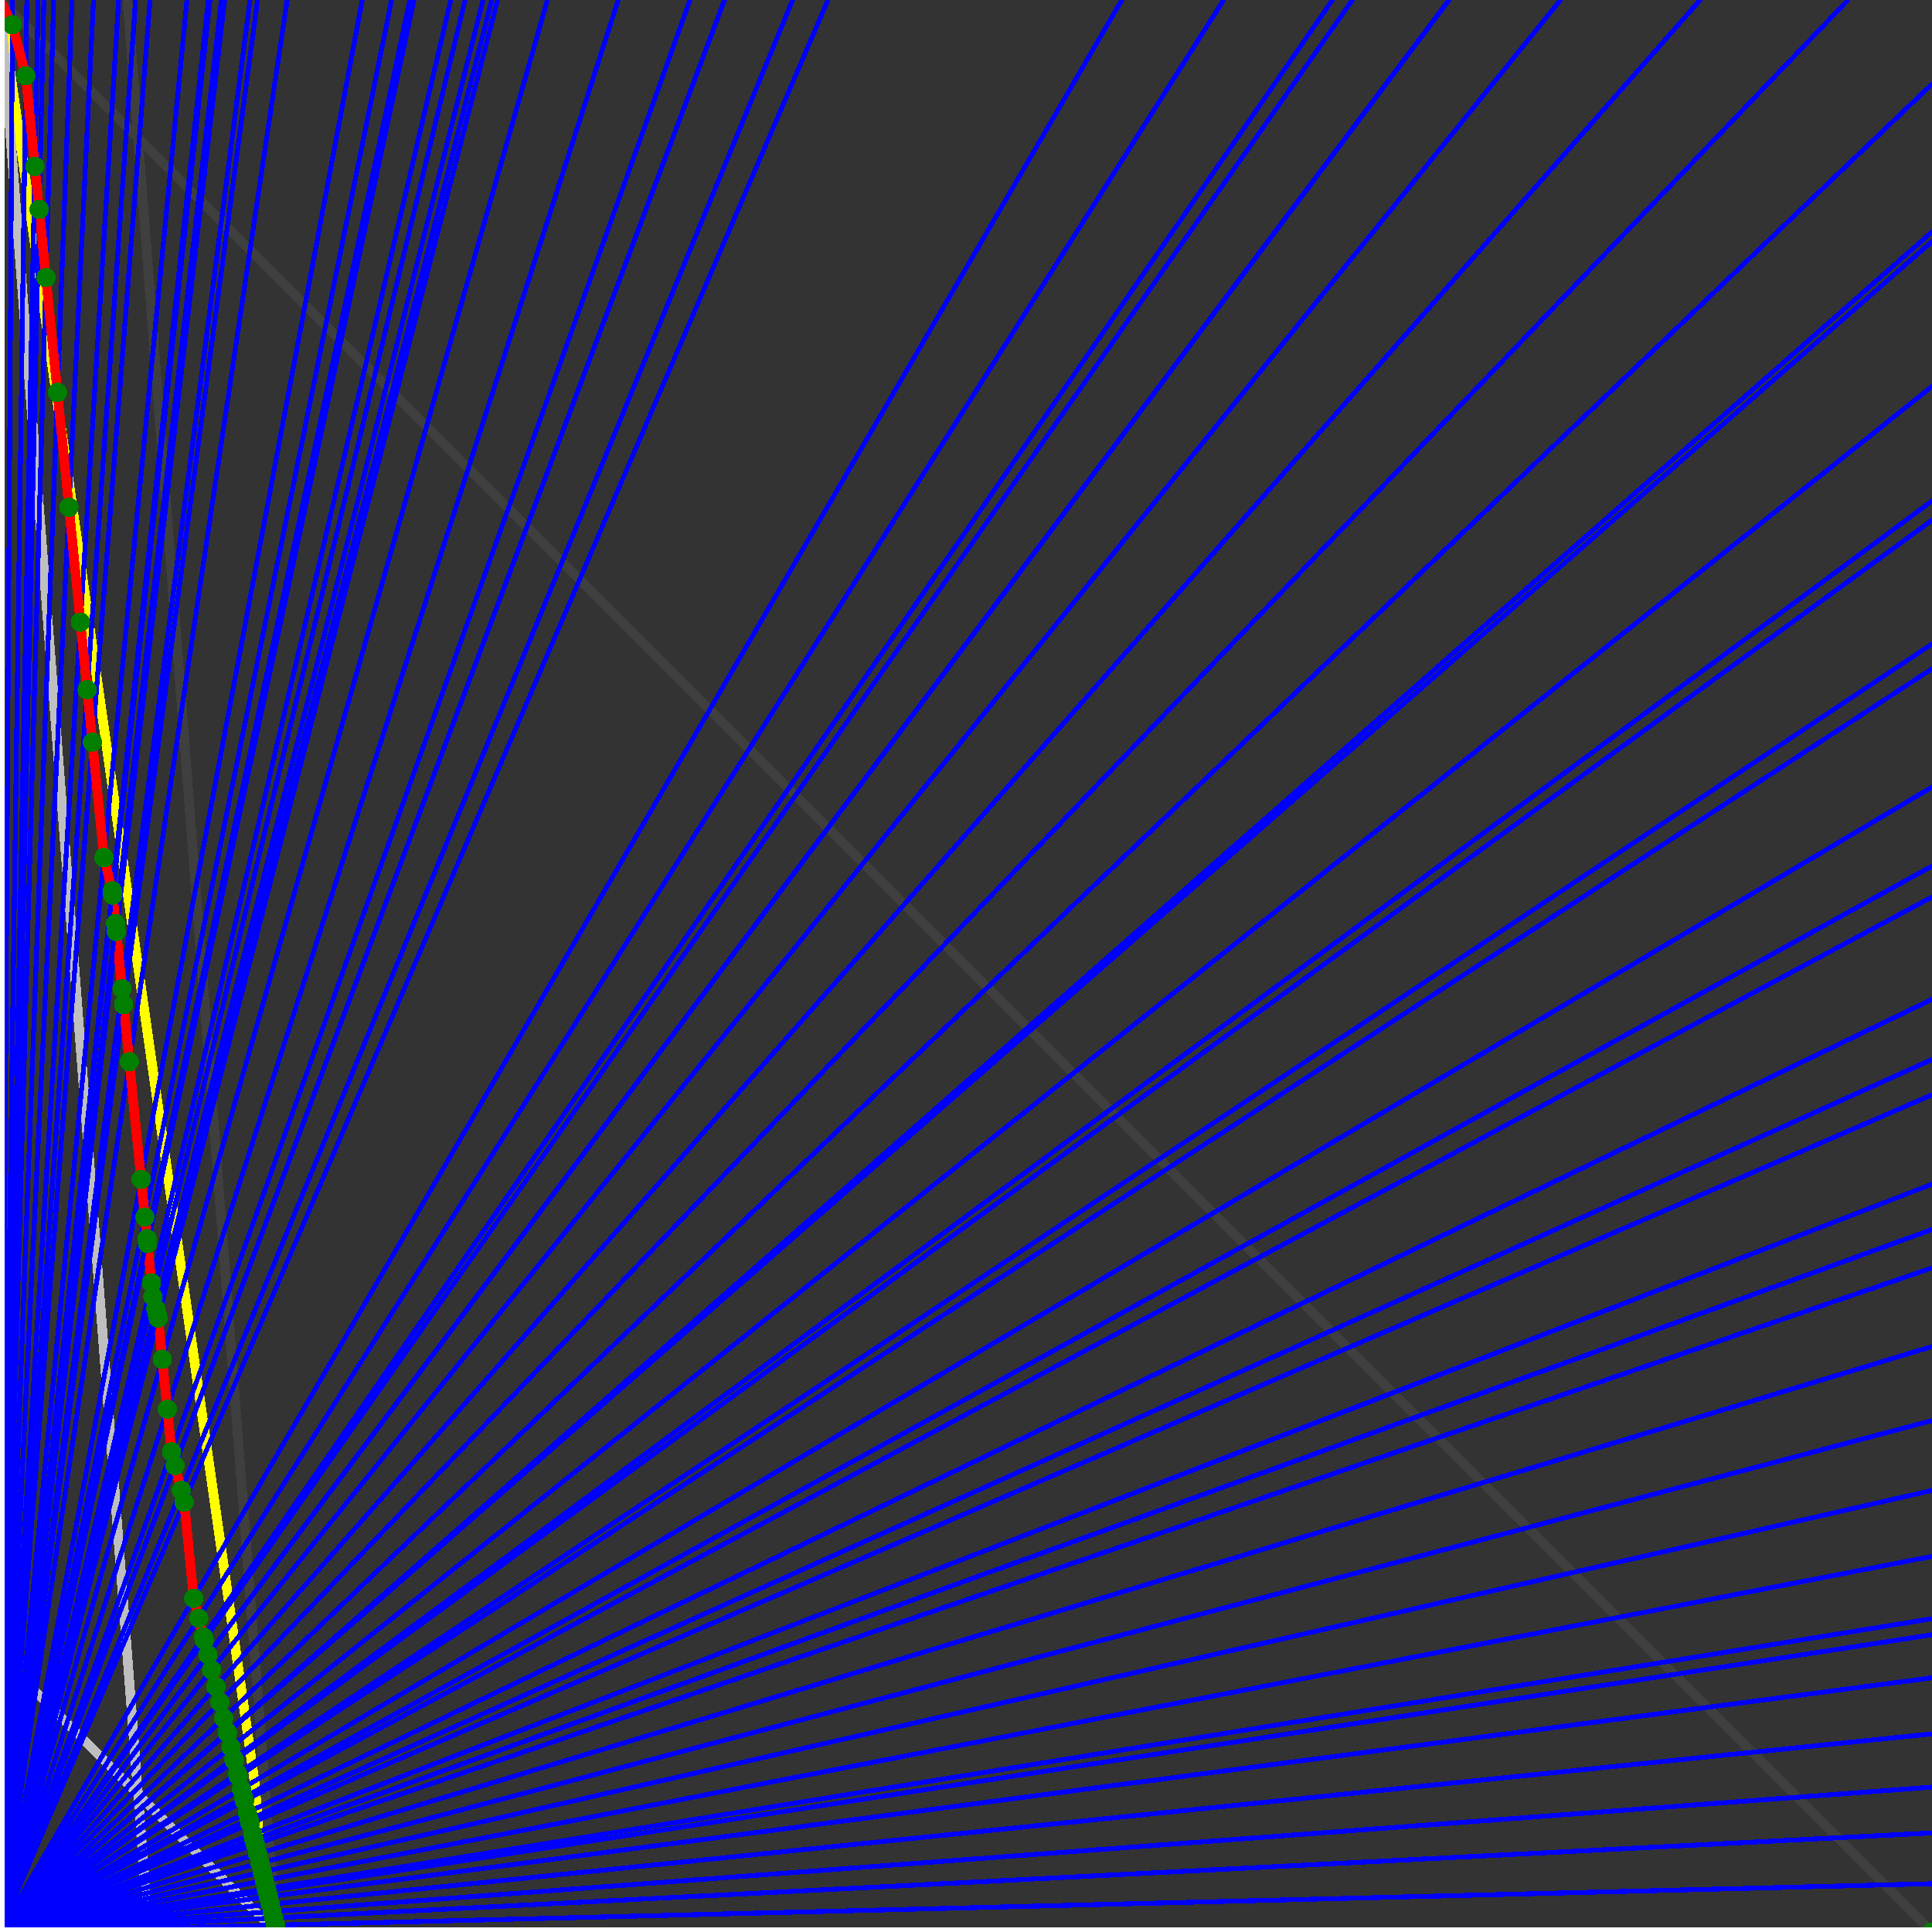 <svg xmlns="http://www.w3.org/2000/svg" version="1.1" width = "750" height = "750" viewBox = "0 0 750 750"  shape-rendering="crispEdges">
<rect x="0" y="0" width="750" height="750" fill="#333333" stroke="none"/>
<path stroke-linejoin="round" stroke-linecap="round" stroke="rgb(255,255,0)" stroke-width="3.75" fill="none" d="M 107.143 750 L 0 0 " />
<path stroke-linejoin="round" stroke-linecap="round" stroke="rgb(63,63,63)" stroke-width="3.75" fill="none" d="M 0 0 L 750 750 M 107.143 750 L 49.451 0 " />
<path stroke-linejoin="round" stroke-linecap="round" stroke="rgb(191,191,191)" stroke-width="3.75" fill="none" d="M 0 642.857 L 107.143 750 M 0 0 L 57.692 750 " />
<path stroke-linejoin="round" stroke-linecap="round" stroke="rgb(0,0,255)" stroke-width="1.875" fill="none" d="M 0 750 L 750 731.25 " />
<path stroke-linejoin="round" stroke-linecap="round" stroke="rgb(255,0,0)" stroke-width="3.75" fill="none" d="M 106.937 747.327 L 107.143 750 " />
<path stroke-linejoin="round" stroke-linecap="round" stroke="rgb(0,0,255)" stroke-width="1.875" fill="none" d="M 0 750 L 750 711.538 " />
<path stroke-linejoin="round" stroke-linecap="round" stroke="rgb(255,0,0)" stroke-width="3.75" fill="none" d="M 106.243 744.552 L 106.937 747.327 " />
<path stroke-linejoin="round" stroke-linecap="round" stroke="rgb(0,0,255)" stroke-width="1.875" fill="none" d="M 0 750 L 750 693.75 " />
<path stroke-linejoin="round" stroke-linecap="round" stroke="rgb(255,0,0)" stroke-width="3.75" fill="none" d="M 105.625 742.078 L 106.243 744.552 " />
<path stroke-linejoin="round" stroke-linecap="round" stroke="rgb(0,0,255)" stroke-width="1.875" fill="none" d="M 0 750 L 750 673.077 " />
<path stroke-linejoin="round" stroke-linecap="round" stroke="rgb(255,0,0)" stroke-width="3.75" fill="none" d="M 104.915 739.239 L 105.625 742.078 " />
<path stroke-linejoin="round" stroke-linecap="round" stroke="rgb(0,0,255)" stroke-width="1.875" fill="none" d="M 0 750 L 750 651.316 " />
<path stroke-linejoin="round" stroke-linecap="round" stroke="rgb(255,0,0)" stroke-width="3.75" fill="none" d="M 104.179 736.292 L 104.915 739.239 " />
<path stroke-linejoin="round" stroke-linecap="round" stroke="rgb(0,0,255)" stroke-width="1.875" fill="none" d="M 0 750 L 750 634.615 " />
<path stroke-linejoin="round" stroke-linecap="round" stroke="rgb(255,0,0)" stroke-width="3.75" fill="none" d="M 103.62 734.058 L 104.179 736.292 " />
<path stroke-linejoin="round" stroke-linecap="round" stroke="rgb(0,0,255)" stroke-width="1.875" fill="none" d="M 0 750 L 750 628.378 " />
<path stroke-linejoin="round" stroke-linecap="round" stroke="rgb(255,0,0)" stroke-width="3.75" fill="none" d="M 103.413 733.23 L 103.62 734.058 " />
<path stroke-linejoin="round" stroke-linecap="round" stroke="rgb(0,0,255)" stroke-width="1.875" fill="none" d="M 0 750 L 750 604.167 " />
<path stroke-linejoin="round" stroke-linecap="round" stroke="rgb(255,0,0)" stroke-width="3.75" fill="none" d="M 102.617 730.047 L 103.413 733.23 " />
<path stroke-linejoin="round" stroke-linecap="round" stroke="rgb(0,0,255)" stroke-width="1.875" fill="none" d="M 0 750 L 750 578.571 " />
<path stroke-linejoin="round" stroke-linecap="round" stroke="rgb(255,0,0)" stroke-width="3.75" fill="none" d="M 101.789 726.734 L 102.617 730.047 " />
<path stroke-linejoin="round" stroke-linecap="round" stroke="rgb(0,0,255)" stroke-width="1.875" fill="none" d="M 0 750 L 750 551.471 " />
<path stroke-linejoin="round" stroke-linecap="round" stroke="rgb(255,0,0)" stroke-width="3.75" fill="none" d="M 100.927 723.284 L 101.789 726.734 " />
<path stroke-linejoin="round" stroke-linecap="round" stroke="rgb(0,0,255)" stroke-width="1.875" fill="none" d="M 0 750 L 750 522.727 " />
<path stroke-linejoin="round" stroke-linecap="round" stroke="rgb(255,0,0)" stroke-width="3.75" fill="none" d="M 100.028 719.689 L 100.927 723.284 " />
<path stroke-linejoin="round" stroke-linecap="round" stroke="rgb(0,0,255)" stroke-width="1.875" fill="none" d="M 0 750 L 750 492.188 " />
<path stroke-linejoin="round" stroke-linecap="round" stroke="rgb(255,0,0)" stroke-width="3.75" fill="none" d="M 99.09 715.938 L 100.028 719.689 " />
<path stroke-linejoin="round" stroke-linecap="round" stroke="rgb(0,0,255)" stroke-width="1.875" fill="none" d="M 0 750 L 750 477.273 " />
<path stroke-linejoin="round" stroke-linecap="round" stroke="rgb(255,0,0)" stroke-width="3.75" fill="none" d="M 98.638 714.131 L 99.09 715.938 " />
<path stroke-linejoin="round" stroke-linecap="round" stroke="rgb(0,0,255)" stroke-width="1.875" fill="none" d="M 0 750 L 750 459.677 " />
<path stroke-linejoin="round" stroke-linecap="round" stroke="rgb(255,0,0)" stroke-width="3.75" fill="none" d="M 98.111 712.022 L 98.638 714.131 " />
<path stroke-linejoin="round" stroke-linecap="round" stroke="rgb(0,0,255)" stroke-width="1.875" fill="none" d="M 0 750 L 750 425 " />
<path stroke-linejoin="round" stroke-linecap="round" stroke="rgb(255,0,0)" stroke-width="3.75" fill="none" d="M 97.088 707.929 L 98.111 712.022 " />
<path stroke-linejoin="round" stroke-linecap="round" stroke="rgb(0,0,255)" stroke-width="1.875" fill="none" d="M 0 750 L 750 411.29 " />
<path stroke-linejoin="round" stroke-linecap="round" stroke="rgb(255,0,0)" stroke-width="3.75" fill="none" d="M 96.689 706.334 L 97.088 707.929 " />
<path stroke-linejoin="round" stroke-linecap="round" stroke="rgb(0,0,255)" stroke-width="1.875" fill="none" d="M 0 750 L 750 387.931 " />
<path stroke-linejoin="round" stroke-linecap="round" stroke="rgb(255,0,0)" stroke-width="3.75" fill="none" d="M 96.017 703.647 L 96.689 706.334 " />
<path stroke-linejoin="round" stroke-linecap="round" stroke="rgb(0,0,255)" stroke-width="1.875" fill="none" d="M 0 750 L 750 348.214 " />
<path stroke-linejoin="round" stroke-linecap="round" stroke="rgb(255,0,0)" stroke-width="3.75" fill="none" d="M 94.896 699.163 L 96.017 703.647 " />
<path stroke-linejoin="round" stroke-linecap="round" stroke="rgb(0,0,255)" stroke-width="1.875" fill="none" d="M 0 750 L 750 336.207 " />
<path stroke-linejoin="round" stroke-linecap="round" stroke="rgb(255,0,0)" stroke-width="3.75" fill="none" d="M 94.562 697.828 L 94.896 699.163 " />
<path stroke-linejoin="round" stroke-linecap="round" stroke="rgb(0,0,255)" stroke-width="1.875" fill="none" d="M 0 750 L 750 305.556 " />
<path stroke-linejoin="round" stroke-linecap="round" stroke="rgb(255,0,0)" stroke-width="3.75" fill="none" d="M 93.721 694.462 L 94.562 697.828 " />
<path stroke-linejoin="round" stroke-linecap="round" stroke="rgb(0,0,255)" stroke-width="1.875" fill="none" d="M 0 750 L 750 259.615 " />
<path stroke-linejoin="round" stroke-linecap="round" stroke="rgb(255,0,0)" stroke-width="3.75" fill="none" d="M 92.487 689.527 L 93.721 694.462 " />
<path stroke-linejoin="round" stroke-linecap="round" stroke="rgb(0,0,255)" stroke-width="1.875" fill="none" d="M 0 750 L 750 250 " />
<path stroke-linejoin="round" stroke-linecap="round" stroke="rgb(255,0,0)" stroke-width="3.75" fill="none" d="M 92.233 688.511 L 92.487 689.527 " />
<path stroke-linejoin="round" stroke-linecap="round" stroke="rgb(0,0,255)" stroke-width="1.875" fill="none" d="M 0 750 L 750 201.923 " />
<path stroke-linejoin="round" stroke-linecap="round" stroke="rgb(255,0,0)" stroke-width="3.75" fill="none" d="M 90.984 683.512 L 92.233 688.511 " />
<path stroke-linejoin="round" stroke-linecap="round" stroke="rgb(0,0,255)" stroke-width="1.875" fill="none" d="M 0 750 L 750 194.444 " />
<path stroke-linejoin="round" stroke-linecap="round" stroke="rgb(255,0,0)" stroke-width="3.75" fill="none" d="M 90.792 682.747 L 90.984 683.512 " />
<path stroke-linejoin="round" stroke-linecap="round" stroke="rgb(0,0,255)" stroke-width="1.875" fill="none" d="M 0 750 L 750 150 " />
<path stroke-linejoin="round" stroke-linecap="round" stroke="rgb(255,0,0)" stroke-width="3.75" fill="none" d="M 89.671 678.263 L 90.792 682.747 " />
<path stroke-linejoin="round" stroke-linecap="round" stroke="rgb(0,0,255)" stroke-width="1.875" fill="none" d="M 0 750 L 750 93.75 " />
<path stroke-linejoin="round" stroke-linecap="round" stroke="rgb(255,0,0)" stroke-width="3.75" fill="none" d="M 88.292 672.745 L 89.671 678.263 " />
<path stroke-linejoin="round" stroke-linecap="round" stroke="rgb(0,0,255)" stroke-width="1.875" fill="none" d="M 0 750 L 750 90 " />
<path stroke-linejoin="round" stroke-linecap="round" stroke="rgb(255,0,0)" stroke-width="3.75" fill="none" d="M 88.201 672.383 L 88.292 672.745 " />
<path stroke-linejoin="round" stroke-linecap="round" stroke="rgb(0,0,255)" stroke-width="1.875" fill="none" d="M 0 750 L 750 32.609 " />
<path stroke-linejoin="round" stroke-linecap="round" stroke="rgb(255,0,0)" stroke-width="3.75" fill="none" d="M 86.84 666.936 L 88.201 672.383 " />
<path stroke-linejoin="round" stroke-linecap="round" stroke="rgb(0,0,255)" stroke-width="1.875" fill="none" d="M 0 750 L 717.391 0 " />
<path stroke-linejoin="round" stroke-linecap="round" stroke="rgb(255,0,0)" stroke-width="3.75" fill="none" d="M 85.309 660.813 L 86.84 666.936 " />
<path stroke-linejoin="round" stroke-linecap="round" stroke="rgb(0,0,255)" stroke-width="1.875" fill="none" d="M 0 750 L 660 0 " />
<path stroke-linejoin="round" stroke-linecap="round" stroke="rgb(255,0,0)" stroke-width="3.75" fill="none" d="M 83.799 654.774 L 85.309 660.813 " />
<path stroke-linejoin="round" stroke-linecap="round" stroke="rgb(0,0,255)" stroke-width="1.875" fill="none" d="M 0 750 L 605.769 0 " />
<path stroke-linejoin="round" stroke-linecap="round" stroke="rgb(255,0,0)" stroke-width="3.75" fill="none" d="M 82.171 648.264 L 83.799 654.774 " />
<path stroke-linejoin="round" stroke-linecap="round" stroke="rgb(0,0,255)" stroke-width="1.875" fill="none" d="M 0 750 L 562.5 0 " />
<path stroke-linejoin="round" stroke-linecap="round" stroke="rgb(255,0,0)" stroke-width="3.75" fill="none" d="M 80.704 642.395 L 82.171 648.264 " />
<path stroke-linejoin="round" stroke-linecap="round" stroke="rgb(0,0,255)" stroke-width="1.875" fill="none" d="M 0 750 L 525 0 " />
<path stroke-linejoin="round" stroke-linecap="round" stroke="rgb(255,0,0)" stroke-width="3.75" fill="none" d="M 79.288 636.731 L 80.704 642.395 " />
<path stroke-linejoin="round" stroke-linecap="round" stroke="rgb(0,0,255)" stroke-width="1.875" fill="none" d="M 0 750 L 517.241 0 " />
<path stroke-linejoin="round" stroke-linecap="round" stroke="rgb(255,0,0)" stroke-width="3.75" fill="none" d="M 78.977 635.484 L 79.288 636.731 " />
<path stroke-linejoin="round" stroke-linecap="round" stroke="rgb(0,0,255)" stroke-width="1.875" fill="none" d="M 0 750 L 475 0 " />
<path stroke-linejoin="round" stroke-linecap="round" stroke="rgb(255,0,0)" stroke-width="3.75" fill="none" d="M 77.151 628.182 L 78.977 635.484 " />
<path stroke-linejoin="round" stroke-linecap="round" stroke="rgb(0,0,255)" stroke-width="1.875" fill="none" d="M 0 750 L 435.484 0 " />
<path stroke-linejoin="round" stroke-linecap="round" stroke="rgb(255,0,0)" stroke-width="3.75" fill="none" d="M 75.219 620.455 L 77.151 628.182 " />
<path stroke-linejoin="round" stroke-linecap="round" stroke="rgb(0,0,255)" stroke-width="1.875" fill="none" d="M 0 750 L 321.429 0 " />
<path stroke-linejoin="round" stroke-linecap="round" stroke="rgb(255,0,0)" stroke-width="3.75" fill="none" d="M 71.492 583.185 L 75.219 620.455 " />
<path stroke-linejoin="round" stroke-linecap="round" stroke="rgb(0,0,255)" stroke-width="1.875" fill="none" d="M 0 750 L 307.692 0 " />
<path stroke-linejoin="round" stroke-linecap="round" stroke="rgb(255,0,0)" stroke-width="3.75" fill="none" d="M 70.335 578.557 L 71.492 583.185 " />
<path stroke-linejoin="round" stroke-linecap="round" stroke="rgb(0,0,255)" stroke-width="1.875" fill="none" d="M 0 750 L 281.25 0 " />
<path stroke-linejoin="round" stroke-linecap="round" stroke="rgb(255,0,0)" stroke-width="3.75" fill="none" d="M 67.918 568.886 L 70.335 578.557 " />
<path stroke-linejoin="round" stroke-linecap="round" stroke="rgb(0,0,255)" stroke-width="1.875" fill="none" d="M 0 750 L 267.857 0 " />
<path stroke-linejoin="round" stroke-linecap="round" stroke="rgb(255,0,0)" stroke-width="3.75" fill="none" d="M 66.586 563.559 L 67.918 568.886 " />
<path stroke-linejoin="round" stroke-linecap="round" stroke="rgb(0,0,255)" stroke-width="1.875" fill="none" d="M 0 750 L 240 0 " />
<path stroke-linejoin="round" stroke-linecap="round" stroke="rgb(255,0,0)" stroke-width="3.75" fill="none" d="M 64.937 547.071 L 66.586 563.559 " />
<path stroke-linejoin="round" stroke-linecap="round" stroke="rgb(0,0,255)" stroke-width="1.875" fill="none" d="M 0 750 L 212.5 0 " />
<path stroke-linejoin="round" stroke-linecap="round" stroke="rgb(255,0,0)" stroke-width="3.75" fill="none" d="M 62.996 527.661 L 64.937 547.071 " />
<path stroke-linejoin="round" stroke-linecap="round" stroke="rgb(0,0,255)" stroke-width="1.875" fill="none" d="M 0 750 L 193.182 0 " />
<path stroke-linejoin="round" stroke-linecap="round" stroke="rgb(255,0,0)" stroke-width="3.75" fill="none" d="M 61.395 511.645 L 62.996 527.661 " />
<path stroke-linejoin="round" stroke-linecap="round" stroke="rgb(0,0,255)" stroke-width="1.875" fill="none" d="M 0 750 L 190.909 0 " />
<path stroke-linejoin="round" stroke-linecap="round" stroke="rgb(255,0,0)" stroke-width="3.75" fill="none" d="M 61.037 510.213 L 61.395 511.645 " />
<path stroke-linejoin="round" stroke-linecap="round" stroke="rgb(0,0,255)" stroke-width="1.875" fill="none" d="M 0 750 L 187.5 0 " />
<path stroke-linejoin="round" stroke-linecap="round" stroke="rgb(255,0,0)" stroke-width="3.75" fill="none" d="M 60.492 508.033 L 61.037 510.213 " />
<path stroke-linejoin="round" stroke-linecap="round" stroke="rgb(0,0,255)" stroke-width="1.875" fill="none" d="M 0 750 L 180.556 0 " />
<path stroke-linejoin="round" stroke-linecap="round" stroke="rgb(255,0,0)" stroke-width="3.75" fill="none" d="M 59.35 503.468 L 60.492 508.033 " />
<path stroke-linejoin="round" stroke-linecap="round" stroke="rgb(0,0,255)" stroke-width="1.875" fill="none" d="M 0 750 L 175 0 " />
<path stroke-linejoin="round" stroke-linecap="round" stroke="rgb(255,0,0)" stroke-width="3.75" fill="none" d="M 58.802 497.989 L 59.35 503.468 " />
<path stroke-linejoin="round" stroke-linecap="round" stroke="rgb(0,0,255)" stroke-width="1.875" fill="none" d="M 0 750 L 160.714 0 " />
<path stroke-linejoin="round" stroke-linecap="round" stroke="rgb(255,0,0)" stroke-width="3.75" fill="none" d="M 57.275 482.716 L 58.802 497.989 " />
<path stroke-linejoin="round" stroke-linecap="round" stroke="rgb(0,0,255)" stroke-width="1.875" fill="none" d="M 0 750 L 159.091 0 " />
<path stroke-linejoin="round" stroke-linecap="round" stroke="rgb(255,0,0)" stroke-width="3.75" fill="none" d="M 57.09 480.862 L 57.275 482.716 " />
<path stroke-linejoin="round" stroke-linecap="round" stroke="rgb(0,0,255)" stroke-width="1.875" fill="none" d="M 0 750 L 152.027 0 " />
<path stroke-linejoin="round" stroke-linecap="round" stroke="rgb(255,0,0)" stroke-width="3.75" fill="none" d="M 56.252 472.488 L 57.09 480.862 " />
<path stroke-linejoin="round" stroke-linecap="round" stroke="rgb(0,0,255)" stroke-width="1.875" fill="none" d="M 0 750 L 140.625 0 " />
<path stroke-linejoin="round" stroke-linecap="round" stroke="rgb(255,0,0)" stroke-width="3.75" fill="none" d="M 54.785 457.814 L 56.252 472.488 " />
<path stroke-linejoin="round" stroke-linecap="round" stroke="rgb(0,0,255)" stroke-width="1.875" fill="none" d="M 0 750 L 111.486 0 " />
<path stroke-linejoin="round" stroke-linecap="round" stroke="rgb(255,0,0)" stroke-width="3.75" fill="none" d="M 50.22 412.16 L 54.785 457.814 " />
<path stroke-linejoin="round" stroke-linecap="round" stroke="rgb(0,0,255)" stroke-width="1.875" fill="none" d="M 0 750 L 100 0 " />
<path stroke-linejoin="round" stroke-linecap="round" stroke="rgb(255,0,0)" stroke-width="3.75" fill="none" d="M 48.002 389.985 L 50.22 412.16 " />
<path stroke-linejoin="round" stroke-linecap="round" stroke="rgb(0,0,255)" stroke-width="1.875" fill="none" d="M 0 750 L 97.059 0 " />
<path stroke-linejoin="round" stroke-linecap="round" stroke="rgb(255,0,0)" stroke-width="3.75" fill="none" d="M 47.387 383.831 L 48.002 389.985 " />
<path stroke-linejoin="round" stroke-linecap="round" stroke="rgb(0,0,255)" stroke-width="1.875" fill="none" d="M 0 750 L 87.209 0 " />
<path stroke-linejoin="round" stroke-linecap="round" stroke="rgb(255,0,0)" stroke-width="3.75" fill="none" d="M 45.163 361.597 L 47.387 383.831 " />
<path stroke-linejoin="round" stroke-linecap="round" stroke="rgb(0,0,255)" stroke-width="1.875" fill="none" d="M 0 750 L 85.937 0 " />
<path stroke-linejoin="round" stroke-linecap="round" stroke="rgb(255,0,0)" stroke-width="3.75" fill="none" d="M 44.856 358.527 L 45.163 361.597 " />
<path stroke-linejoin="round" stroke-linecap="round" stroke="rgb(0,0,255)" stroke-width="1.875" fill="none" d="M 0 750 L 81.522 0 " />
<path stroke-linejoin="round" stroke-linecap="round" stroke="rgb(255,0,0)" stroke-width="3.75" fill="none" d="M 43.752 347.483 L 44.856 358.527 " />
<path stroke-linejoin="round" stroke-linecap="round" stroke="rgb(0,0,255)" stroke-width="1.875" fill="none" d="M 0 750 L 80.882 0 " />
<path stroke-linejoin="round" stroke-linecap="round" stroke="rgb(255,0,0)" stroke-width="3.75" fill="none" d="M 43.587 345.832 L 43.752 347.483 " />
<path stroke-linejoin="round" stroke-linecap="round" stroke="rgb(0,0,255)" stroke-width="1.875" fill="none" d="M 0 750 L 72.581 0 " />
<path stroke-linejoin="round" stroke-linecap="round" stroke="rgb(255,0,0)" stroke-width="3.75" fill="none" d="M 40.361 332.931 L 43.587 345.832 " />
<path stroke-linejoin="round" stroke-linecap="round" stroke="rgb(0,0,255)" stroke-width="1.875" fill="none" d="M 0 750 L 58.252 0 " />
<path stroke-linejoin="round" stroke-linecap="round" stroke="rgb(255,0,0)" stroke-width="3.75" fill="none" d="M 35.877 288.085 L 40.361 332.931 " />
<path stroke-linejoin="round" stroke-linecap="round" stroke="rgb(0,0,255)" stroke-width="1.875" fill="none" d="M 0 750 L 52.632 0 " />
<path stroke-linejoin="round" stroke-linecap="round" stroke="rgb(255,0,0)" stroke-width="3.75" fill="none" d="M 33.843 267.742 L 35.877 288.085 " />
<path stroke-linejoin="round" stroke-linecap="round" stroke="rgb(0,0,255)" stroke-width="1.875" fill="none" d="M 0 750 L 46.053 0 " />
<path stroke-linejoin="round" stroke-linecap="round" stroke="rgb(255,0,0)" stroke-width="3.75" fill="none" d="M 31.222 241.533 L 33.843 267.742 " />
<path stroke-linejoin="round" stroke-linecap="round" stroke="rgb(0,0,255)" stroke-width="1.875" fill="none" d="M 0 750 L 36.29 0 " />
<path stroke-linejoin="round" stroke-linecap="round" stroke="rgb(255,0,0)" stroke-width="3.75" fill="none" d="M 26.761 196.93 L 31.222 241.533 " />
<path stroke-linejoin="round" stroke-linecap="round" stroke="rgb(0,0,255)" stroke-width="1.875" fill="none" d="M 0 750 L 27.985 0 " />
<path stroke-linejoin="round" stroke-linecap="round" stroke="rgb(255,0,0)" stroke-width="3.75" fill="none" d="M 22.301 152.328 L 26.761 196.93 " />
<path stroke-linejoin="round" stroke-linecap="round" stroke="rgb(0,0,255)" stroke-width="1.875" fill="none" d="M 0 750 L 20.833 0 " />
<path stroke-linejoin="round" stroke-linecap="round" stroke="rgb(255,0,0)" stroke-width="3.75" fill="none" d="M 17.841 107.726 L 22.301 152.328 " />
<path stroke-linejoin="round" stroke-linecap="round" stroke="rgb(0,0,255)" stroke-width="1.875" fill="none" d="M 0 750 L 17.045 0 " />
<path stroke-linejoin="round" stroke-linecap="round" stroke="rgb(255,0,0)" stroke-width="3.75" fill="none" d="M 15.198 81.295 L 17.841 107.726 " />
<path stroke-linejoin="round" stroke-linecap="round" stroke="rgb(0,0,255)" stroke-width="1.875" fill="none" d="M 0 750 L 14.803 0 " />
<path stroke-linejoin="round" stroke-linecap="round" stroke="rgb(255,0,0)" stroke-width="3.75" fill="none" d="M 13.528 64.594 L 15.198 81.295 " />
<path stroke-linejoin="round" stroke-linecap="round" stroke="rgb(0,0,255)" stroke-width="1.875" fill="none" d="M 0 750 L 10.417 0 " />
<path stroke-linejoin="round" stroke-linecap="round" stroke="rgb(255,0,0)" stroke-width="3.75" fill="none" d="M 10.008 29.399 L 13.528 64.594 " />
<path stroke-linejoin="round" stroke-linecap="round" stroke="rgb(0,0,255)" stroke-width="1.875" fill="none" d="M 0 750 L 4.87 0 " />
<path stroke-linejoin="round" stroke-linecap="round" stroke="rgb(255,0,0)" stroke-width="3.75" fill="none" d="M 4.808 9.569 L 10.008 29.399 " />
<path stroke-linejoin="round" stroke-linecap="round" stroke="rgb(0,0,255)" stroke-width="1.875" fill="none" d="M 0 750 L 0 0 " />
<path stroke-linejoin="round" stroke-linecap="round" stroke="rgb(255,0,0)" stroke-width="3.75" fill="none" d="M 0 0 L 4.808 9.569 " />
<circle cx="106.937" cy="747.327" r="3.75" style="fill:rgb(0,127,0);stroke-width:1" /><circle cx="106.243" cy="744.552" r="3.75" style="fill:rgb(0,127,0);stroke-width:1" /><circle cx="105.625" cy="742.078" r="3.75" style="fill:rgb(0,127,0);stroke-width:1" /><circle cx="104.915" cy="739.239" r="3.75" style="fill:rgb(0,127,0);stroke-width:1" /><circle cx="104.179" cy="736.292" r="3.75" style="fill:rgb(0,127,0);stroke-width:1" /><circle cx="103.62" cy="734.058" r="3.75" style="fill:rgb(0,127,0);stroke-width:1" /><circle cx="103.413" cy="733.23" r="3.75" style="fill:rgb(0,127,0);stroke-width:1" /><circle cx="102.617" cy="730.047" r="3.75" style="fill:rgb(0,127,0);stroke-width:1" /><circle cx="101.789" cy="726.734" r="3.75" style="fill:rgb(0,127,0);stroke-width:1" /><circle cx="100.927" cy="723.284" r="3.75" style="fill:rgb(0,127,0);stroke-width:1" /><circle cx="100.028" cy="719.689" r="3.75" style="fill:rgb(0,127,0);stroke-width:1" /><circle cx="99.09" cy="715.938" r="3.75" style="fill:rgb(0,127,0);stroke-width:1" /><circle cx="98.638" cy="714.131" r="3.75" style="fill:rgb(0,127,0);stroke-width:1" /><circle cx="98.111" cy="712.022" r="3.75" style="fill:rgb(0,127,0);stroke-width:1" /><circle cx="97.088" cy="707.929" r="3.75" style="fill:rgb(0,127,0);stroke-width:1" /><circle cx="96.689" cy="706.334" r="3.75" style="fill:rgb(0,127,0);stroke-width:1" /><circle cx="96.017" cy="703.647" r="3.75" style="fill:rgb(0,127,0);stroke-width:1" /><circle cx="94.896" cy="699.163" r="3.75" style="fill:rgb(0,127,0);stroke-width:1" /><circle cx="94.562" cy="697.828" r="3.75" style="fill:rgb(0,127,0);stroke-width:1" /><circle cx="93.721" cy="694.462" r="3.75" style="fill:rgb(0,127,0);stroke-width:1" /><circle cx="92.487" cy="689.527" r="3.75" style="fill:rgb(0,127,0);stroke-width:1" /><circle cx="92.233" cy="688.511" r="3.75" style="fill:rgb(0,127,0);stroke-width:1" /><circle cx="90.984" cy="683.512" r="3.75" style="fill:rgb(0,127,0);stroke-width:1" /><circle cx="90.792" cy="682.747" r="3.75" style="fill:rgb(0,127,0);stroke-width:1" /><circle cx="89.671" cy="678.263" r="3.75" style="fill:rgb(0,127,0);stroke-width:1" /><circle cx="88.292" cy="672.745" r="3.75" style="fill:rgb(0,127,0);stroke-width:1" /><circle cx="88.201" cy="672.383" r="3.75" style="fill:rgb(0,127,0);stroke-width:1" /><circle cx="86.84" cy="666.936" r="3.75" style="fill:rgb(0,127,0);stroke-width:1" /><circle cx="85.309" cy="660.813" r="3.75" style="fill:rgb(0,127,0);stroke-width:1" /><circle cx="83.799" cy="654.774" r="3.75" style="fill:rgb(0,127,0);stroke-width:1" /><circle cx="82.171" cy="648.264" r="3.75" style="fill:rgb(0,127,0);stroke-width:1" /><circle cx="80.704" cy="642.394" r="3.75" style="fill:rgb(0,127,0);stroke-width:1" /><circle cx="79.288" cy="636.731" r="3.75" style="fill:rgb(0,127,0);stroke-width:1" /><circle cx="78.977" cy="635.484" r="3.75" style="fill:rgb(0,127,0);stroke-width:1" /><circle cx="77.151" cy="628.182" r="3.75" style="fill:rgb(0,127,0);stroke-width:1" /><circle cx="75.219" cy="620.455" r="3.75" style="fill:rgb(0,127,0);stroke-width:1" /><circle cx="71.492" cy="583.185" r="3.75" style="fill:rgb(0,127,0);stroke-width:1" /><circle cx="70.335" cy="578.557" r="3.75" style="fill:rgb(0,127,0);stroke-width:1" /><circle cx="67.918" cy="568.886" r="3.75" style="fill:rgb(0,127,0);stroke-width:1" /><circle cx="66.586" cy="563.559" r="3.75" style="fill:rgb(0,127,0);stroke-width:1" /><circle cx="64.937" cy="547.071" r="3.75" style="fill:rgb(0,127,0);stroke-width:1" /><circle cx="62.996" cy="527.661" r="3.75" style="fill:rgb(0,127,0);stroke-width:1" /><circle cx="61.395" cy="511.645" r="3.75" style="fill:rgb(0,127,0);stroke-width:1" /><circle cx="61.037" cy="510.213" r="3.75" style="fill:rgb(0,127,0);stroke-width:1" /><circle cx="60.492" cy="508.033" r="3.75" style="fill:rgb(0,127,0);stroke-width:1" /><circle cx="59.35" cy="503.468" r="3.75" style="fill:rgb(0,127,0);stroke-width:1" /><circle cx="58.802" cy="497.989" r="3.75" style="fill:rgb(0,127,0);stroke-width:1" /><circle cx="57.275" cy="482.716" r="3.75" style="fill:rgb(0,127,0);stroke-width:1" /><circle cx="57.09" cy="480.862" r="3.75" style="fill:rgb(0,127,0);stroke-width:1" /><circle cx="56.252" cy="472.488" r="3.75" style="fill:rgb(0,127,0);stroke-width:1" /><circle cx="54.785" cy="457.814" r="3.75" style="fill:rgb(0,127,0);stroke-width:1" /><circle cx="50.22" cy="412.16" r="3.75" style="fill:rgb(0,127,0);stroke-width:1" /><circle cx="48.002" cy="389.985" r="3.75" style="fill:rgb(0,127,0);stroke-width:1" /><circle cx="47.387" cy="383.831" r="3.75" style="fill:rgb(0,127,0);stroke-width:1" /><circle cx="45.163" cy="361.597" r="3.75" style="fill:rgb(0,127,0);stroke-width:1" /><circle cx="44.856" cy="358.527" r="3.75" style="fill:rgb(0,127,0);stroke-width:1" /><circle cx="43.752" cy="347.483" r="3.75" style="fill:rgb(0,127,0);stroke-width:1" /><circle cx="43.587" cy="345.832" r="3.75" style="fill:rgb(0,127,0);stroke-width:1" /><circle cx="40.362" cy="332.931" r="3.75" style="fill:rgb(0,127,0);stroke-width:1" /><circle cx="35.877" cy="288.085" r="3.75" style="fill:rgb(0,127,0);stroke-width:1" /><circle cx="33.843" cy="267.742" r="3.75" style="fill:rgb(0,127,0);stroke-width:1" /><circle cx="31.222" cy="241.533" r="3.75" style="fill:rgb(0,127,0);stroke-width:1" /><circle cx="26.761" cy="196.93" r="3.75" style="fill:rgb(0,127,0);stroke-width:1" /><circle cx="22.301" cy="152.328" r="3.75" style="fill:rgb(0,127,0);stroke-width:1" /><circle cx="17.841" cy="107.726" r="3.75" style="fill:rgb(0,127,0);stroke-width:1" /><circle cx="15.198" cy="81.295" r="3.75" style="fill:rgb(0,127,0);stroke-width:1" /><circle cx="13.528" cy="64.594" r="3.75" style="fill:rgb(0,127,0);stroke-width:1" /><circle cx="10.008" cy="29.399" r="3.75" style="fill:rgb(0,127,0);stroke-width:1" /><circle cx="4.808" cy="9.569" r="3.75" style="fill:rgb(0,127,0);stroke-width:1" /><circle cx="750" cy="750" r="3.75" style="fill:rgb(0,127,0);stroke-width:1" /><path stroke-linejoin="round" stroke-linecap="round" stroke="rgb(255,255,255)" stroke-width="3.75" fill="none" d="M 0 750 L 750 750 M 0 750 L 0 0 " />

</svg>